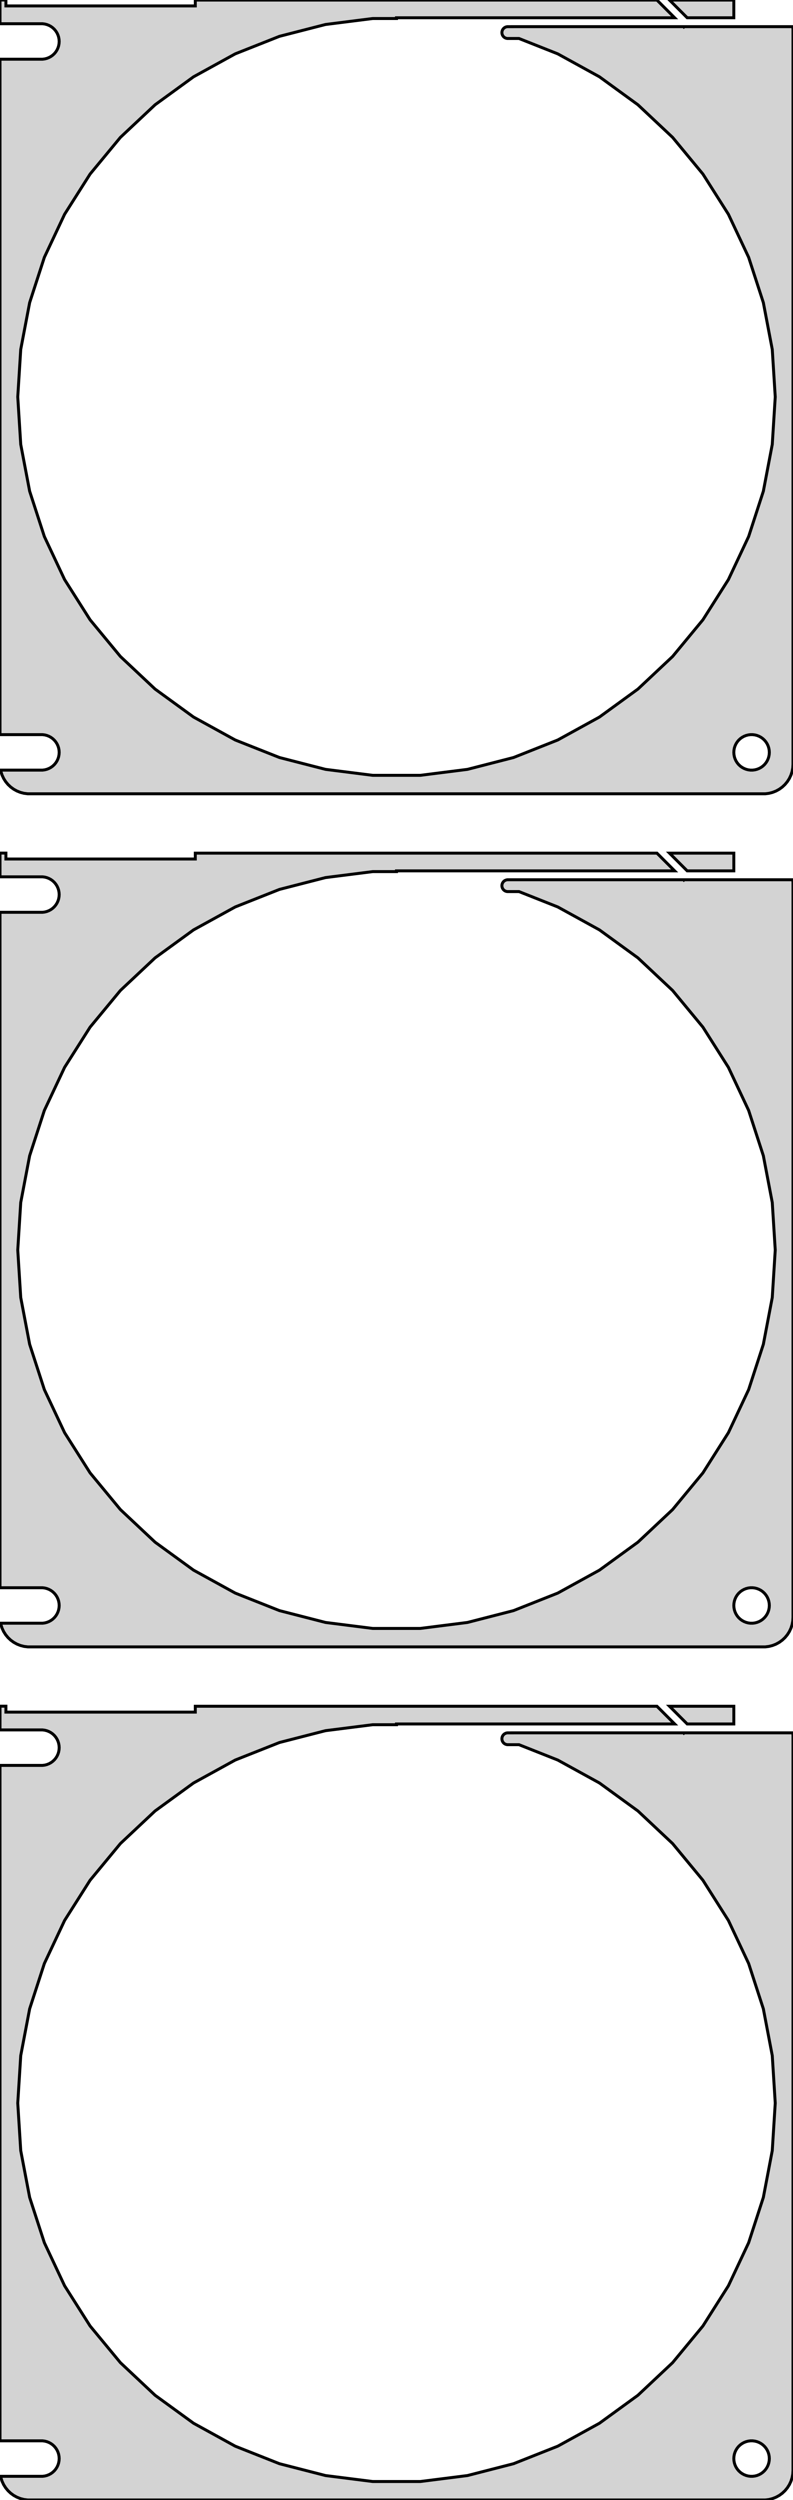 <?xml version="1.0" standalone="no"?>
<!DOCTYPE svg PUBLIC "-//W3C//DTD SVG 1.1//EN" "http://www.w3.org/Graphics/SVG/1.1/DTD/svg11.dtd">
<svg width="134mm" height="422mm" viewBox="-67 -787 134 422" xmlns="http://www.w3.org/2000/svg" version="1.1">
<title>OpenSCAD Model</title>
<path d="
M 62.937,-653.089 L 63.545,-653.245 L 64.129,-653.476 L 64.679,-653.778 L 65.187,-654.147 L 65.645,-654.577
 L 66.045,-655.061 L 66.382,-655.591 L 66.649,-656.159 L 66.843,-656.757 L 66.961,-657.373 L 67,-658
 L 67,-782 L 66.969,-782.5 L 48.607,-782.5 L 48.553,-782.447 L 48.5,-782.5 L 19.561,-782.5
 L 19.561,-782.498 L 18.748,-782.498 L 18.624,-782.482 L 18.502,-782.451 L 18.385,-782.405 L 18.275,-782.344
 L 18.174,-782.271 L 18.082,-782.185 L 18.002,-782.088 L 17.935,-781.982 L 17.881,-781.868 L 17.842,-781.749
 L 17.819,-781.625 L 17.811,-781.5 L 17.819,-781.375 L 17.842,-781.251 L 17.881,-781.132 L 17.935,-781.018
 L 18.002,-780.912 L 18.082,-780.815 L 18.174,-780.729 L 18.275,-780.656 L 18.385,-780.595 L 18.502,-780.549
 L 18.624,-780.518 L 18.748,-780.502 L 20.701,-780.502 L 27.25,-777.909 L 34.293,-774.037 L 40.795,-769.313
 L 46.654,-763.811 L 51.777,-757.618 L 56.084,-750.832 L 59.506,-743.56 L 61.989,-735.916 L 63.495,-728.021
 L 64,-720 L 63.495,-711.979 L 61.989,-704.084 L 59.506,-696.44 L 56.084,-689.168 L 51.777,-682.382
 L 46.654,-676.189 L 40.795,-670.687 L 34.293,-665.963 L 27.25,-662.091 L 19.777,-659.132 L 11.992,-657.134
 L 4.019,-656.126 L -4.019,-656.126 L -11.992,-657.134 L -19.777,-659.132 L -27.25,-662.091 L -34.293,-665.963
 L -40.795,-670.687 L -46.654,-676.189 L -51.777,-682.382 L -56.084,-689.168 L -59.506,-696.44 L -61.989,-704.084
 L -63.495,-711.979 L -64,-720 L -63.495,-728.021 L -61.989,-735.916 L -59.506,-743.56 L -56.084,-750.832
 L -51.777,-757.618 L -46.654,-763.811 L -40.795,-769.313 L -34.293,-774.037 L -27.25,-777.909 L -19.777,-780.868
 L -11.992,-782.866 L -4.019,-783.874 L 0,-783.874 L 0,-784 L 47,-784 L 44.01,-786.99
 L -34,-786.99 L -34,-786 L -66,-786 L -66,-787 L -67,-787 L -67,-782.994
 L -59.812,-782.994 L -59.438,-782.947 L -59.073,-782.853 L -58.723,-782.714 L -58.392,-782.533 L -58.088,-782.312
 L -57.813,-782.054 L -57.573,-781.763 L -57.371,-781.445 L -57.211,-781.104 L -57.094,-780.746 L -57.024,-780.376
 L -57,-780 L -57.024,-779.624 L -57.094,-779.254 L -57.211,-778.896 L -57.371,-778.555 L -57.573,-778.237
 L -57.813,-777.946 L -58.088,-777.688 L -58.392,-777.467 L -58.723,-777.286 L -59.073,-777.147 L -59.438,-777.053
 L -59.812,-777.006 L -67,-777.006 L -67,-662.994 L -59.812,-662.994 L -59.438,-662.947 L -59.073,-662.853
 L -58.723,-662.714 L -58.392,-662.533 L -58.088,-662.312 L -57.813,-662.054 L -57.573,-661.763 L -57.371,-661.445
 L -57.211,-661.104 L -57.094,-660.746 L -57.024,-660.376 L -57,-660 L -57.024,-659.624 L -57.094,-659.254
 L -57.211,-658.896 L -57.371,-658.555 L -57.573,-658.237 L -57.813,-657.946 L -58.088,-657.688 L -58.392,-657.467
 L -58.723,-657.286 L -59.073,-657.147 L -59.438,-657.053 L -59.812,-657.006 L -66.891,-657.006 L -66.843,-656.757
 L -66.649,-656.159 L -66.382,-655.591 L -66.045,-655.061 L -65.645,-654.577 L -65.187,-654.147 L -64.679,-653.778
 L -64.129,-653.476 L -63.545,-653.245 L -62.937,-653.089 L -62.314,-653.01 L 62.314,-653.01 z
M 59.812,-657.006 L 59.438,-657.053 L 59.073,-657.147 L 58.723,-657.286 L 58.392,-657.467 L 58.088,-657.688
 L 57.813,-657.946 L 57.573,-658.237 L 57.371,-658.555 L 57.211,-658.896 L 57.094,-659.254 L 57.024,-659.624
 L 57,-660 L 57.024,-660.376 L 57.094,-660.746 L 57.211,-661.104 L 57.371,-661.445 L 57.573,-661.763
 L 57.813,-662.054 L 58.088,-662.312 L 58.392,-662.533 L 58.723,-662.714 L 59.073,-662.853 L 59.438,-662.947
 L 59.812,-662.994 L 60.188,-662.994 L 60.562,-662.947 L 60.927,-662.853 L 61.277,-662.714 L 61.608,-662.533
 L 61.912,-662.312 L 62.187,-662.054 L 62.427,-661.763 L 62.629,-661.445 L 62.789,-661.104 L 62.906,-660.746
 L 62.976,-660.376 L 63,-660 L 62.976,-659.624 L 62.906,-659.254 L 62.789,-658.896 L 62.629,-658.555
 L 62.427,-658.237 L 62.187,-657.946 L 61.912,-657.688 L 61.608,-657.467 L 61.277,-657.286 L 60.927,-657.147
 L 60.562,-657.053 L 60.188,-657.006 z
M 57,-786.99 L 46.131,-786.99 L 49.121,-784 L 57,-784 z
M 62.937,-509.089 L 63.545,-509.245 L 64.129,-509.476 L 64.679,-509.778 L 65.187,-510.147 L 65.645,-510.577
 L 66.045,-511.061 L 66.382,-511.591 L 66.649,-512.159 L 66.843,-512.757 L 66.961,-513.373 L 67,-514
 L 67,-638 L 66.969,-638.5 L 48.607,-638.5 L 48.553,-638.447 L 48.5,-638.5 L 19.561,-638.5
 L 19.561,-638.498 L 18.748,-638.498 L 18.624,-638.482 L 18.502,-638.451 L 18.385,-638.405 L 18.275,-638.344
 L 18.174,-638.271 L 18.082,-638.185 L 18.002,-638.088 L 17.935,-637.982 L 17.881,-637.868 L 17.842,-637.749
 L 17.819,-637.625 L 17.811,-637.5 L 17.819,-637.375 L 17.842,-637.251 L 17.881,-637.132 L 17.935,-637.018
 L 18.002,-636.912 L 18.082,-636.815 L 18.174,-636.729 L 18.275,-636.656 L 18.385,-636.595 L 18.502,-636.549
 L 18.624,-636.518 L 18.748,-636.502 L 20.701,-636.502 L 27.25,-633.909 L 34.293,-630.037 L 40.795,-625.313
 L 46.654,-619.811 L 51.777,-613.618 L 56.084,-606.832 L 59.506,-599.56 L 61.989,-591.916 L 63.495,-584.021
 L 64,-576 L 63.495,-567.979 L 61.989,-560.084 L 59.506,-552.44 L 56.084,-545.168 L 51.777,-538.382
 L 46.654,-532.189 L 40.795,-526.687 L 34.293,-521.963 L 27.25,-518.091 L 19.777,-515.132 L 11.992,-513.134
 L 4.019,-512.126 L -4.019,-512.126 L -11.992,-513.134 L -19.777,-515.132 L -27.25,-518.091 L -34.293,-521.963
 L -40.795,-526.687 L -46.654,-532.189 L -51.777,-538.382 L -56.084,-545.168 L -59.506,-552.44 L -61.989,-560.084
 L -63.495,-567.979 L -64,-576 L -63.495,-584.021 L -61.989,-591.916 L -59.506,-599.56 L -56.084,-606.832
 L -51.777,-613.618 L -46.654,-619.811 L -40.795,-625.313 L -34.293,-630.037 L -27.25,-633.909 L -19.777,-636.868
 L -11.992,-638.866 L -4.019,-639.874 L 0,-639.874 L 0,-640 L 47,-640 L 44.01,-642.99
 L -34,-642.99 L -34,-642 L -66,-642 L -66,-643 L -67,-643 L -67,-638.994
 L -59.812,-638.994 L -59.438,-638.947 L -59.073,-638.853 L -58.723,-638.714 L -58.392,-638.533 L -58.088,-638.312
 L -57.813,-638.054 L -57.573,-637.763 L -57.371,-637.445 L -57.211,-637.104 L -57.094,-636.746 L -57.024,-636.376
 L -57,-636 L -57.024,-635.624 L -57.094,-635.254 L -57.211,-634.896 L -57.371,-634.555 L -57.573,-634.237
 L -57.813,-633.946 L -58.088,-633.688 L -58.392,-633.467 L -58.723,-633.286 L -59.073,-633.147 L -59.438,-633.053
 L -59.812,-633.006 L -67,-633.006 L -67,-518.994 L -59.812,-518.994 L -59.438,-518.947 L -59.073,-518.853
 L -58.723,-518.714 L -58.392,-518.533 L -58.088,-518.312 L -57.813,-518.054 L -57.573,-517.763 L -57.371,-517.445
 L -57.211,-517.104 L -57.094,-516.746 L -57.024,-516.376 L -57,-516 L -57.024,-515.624 L -57.094,-515.254
 L -57.211,-514.896 L -57.371,-514.555 L -57.573,-514.237 L -57.813,-513.946 L -58.088,-513.688 L -58.392,-513.467
 L -58.723,-513.286 L -59.073,-513.147 L -59.438,-513.053 L -59.812,-513.006 L -66.891,-513.006 L -66.843,-512.757
 L -66.649,-512.159 L -66.382,-511.591 L -66.045,-511.061 L -65.645,-510.577 L -65.187,-510.147 L -64.679,-509.778
 L -64.129,-509.476 L -63.545,-509.245 L -62.937,-509.089 L -62.314,-509.01 L 62.314,-509.01 z
M 59.812,-513.006 L 59.438,-513.053 L 59.073,-513.147 L 58.723,-513.286 L 58.392,-513.467 L 58.088,-513.688
 L 57.813,-513.946 L 57.573,-514.237 L 57.371,-514.555 L 57.211,-514.896 L 57.094,-515.254 L 57.024,-515.624
 L 57,-516 L 57.024,-516.376 L 57.094,-516.746 L 57.211,-517.104 L 57.371,-517.445 L 57.573,-517.763
 L 57.813,-518.054 L 58.088,-518.312 L 58.392,-518.533 L 58.723,-518.714 L 59.073,-518.853 L 59.438,-518.947
 L 59.812,-518.994 L 60.188,-518.994 L 60.562,-518.947 L 60.927,-518.853 L 61.277,-518.714 L 61.608,-518.533
 L 61.912,-518.312 L 62.187,-518.054 L 62.427,-517.763 L 62.629,-517.445 L 62.789,-517.104 L 62.906,-516.746
 L 62.976,-516.376 L 63,-516 L 62.976,-515.624 L 62.906,-515.254 L 62.789,-514.896 L 62.629,-514.555
 L 62.427,-514.237 L 62.187,-513.946 L 61.912,-513.688 L 61.608,-513.467 L 61.277,-513.286 L 60.927,-513.147
 L 60.562,-513.053 L 60.188,-513.006 z
M 57,-642.99 L 46.131,-642.99 L 49.121,-640 L 57,-640 z
M 62.937,-365.089 L 63.545,-365.245 L 64.129,-365.476 L 64.679,-365.778 L 65.187,-366.147 L 65.645,-366.577
 L 66.045,-367.061 L 66.382,-367.591 L 66.649,-368.159 L 66.843,-368.757 L 66.961,-369.373 L 67,-370
 L 67,-494 L 66.969,-494.5 L 48.607,-494.5 L 48.553,-494.447 L 48.5,-494.5 L 19.561,-494.5
 L 19.561,-494.498 L 18.748,-494.498 L 18.624,-494.482 L 18.502,-494.451 L 18.385,-494.405 L 18.275,-494.344
 L 18.174,-494.271 L 18.082,-494.185 L 18.002,-494.088 L 17.935,-493.982 L 17.881,-493.868 L 17.842,-493.749
 L 17.819,-493.625 L 17.811,-493.5 L 17.819,-493.375 L 17.842,-493.251 L 17.881,-493.132 L 17.935,-493.018
 L 18.002,-492.912 L 18.082,-492.815 L 18.174,-492.729 L 18.275,-492.656 L 18.385,-492.595 L 18.502,-492.549
 L 18.624,-492.518 L 18.748,-492.502 L 20.701,-492.502 L 27.25,-489.909 L 34.293,-486.037 L 40.795,-481.313
 L 46.654,-475.811 L 51.777,-469.618 L 56.084,-462.832 L 59.506,-455.56 L 61.989,-447.916 L 63.495,-440.021
 L 64,-432 L 63.495,-423.979 L 61.989,-416.084 L 59.506,-408.44 L 56.084,-401.168 L 51.777,-394.382
 L 46.654,-388.189 L 40.795,-382.687 L 34.293,-377.963 L 27.25,-374.091 L 19.777,-371.132 L 11.992,-369.134
 L 4.019,-368.126 L -4.019,-368.126 L -11.992,-369.134 L -19.777,-371.132 L -27.25,-374.091 L -34.293,-377.963
 L -40.795,-382.687 L -46.654,-388.189 L -51.777,-394.382 L -56.084,-401.168 L -59.506,-408.44 L -61.989,-416.084
 L -63.495,-423.979 L -64,-432 L -63.495,-440.021 L -61.989,-447.916 L -59.506,-455.56 L -56.084,-462.832
 L -51.777,-469.618 L -46.654,-475.811 L -40.795,-481.313 L -34.293,-486.037 L -27.25,-489.909 L -19.777,-492.868
 L -11.992,-494.866 L -4.019,-495.874 L 0,-495.874 L 0,-496 L 47,-496 L 44.01,-498.99
 L -34,-498.99 L -34,-498 L -66,-498 L -66,-499 L -67,-499 L -67,-494.994
 L -59.812,-494.994 L -59.438,-494.947 L -59.073,-494.853 L -58.723,-494.714 L -58.392,-494.533 L -58.088,-494.312
 L -57.813,-494.054 L -57.573,-493.763 L -57.371,-493.445 L -57.211,-493.104 L -57.094,-492.746 L -57.024,-492.376
 L -57,-492 L -57.024,-491.624 L -57.094,-491.254 L -57.211,-490.896 L -57.371,-490.555 L -57.573,-490.237
 L -57.813,-489.946 L -58.088,-489.688 L -58.392,-489.467 L -58.723,-489.286 L -59.073,-489.147 L -59.438,-489.053
 L -59.812,-489.006 L -67,-489.006 L -67,-374.994 L -59.812,-374.994 L -59.438,-374.947 L -59.073,-374.853
 L -58.723,-374.714 L -58.392,-374.533 L -58.088,-374.312 L -57.813,-374.054 L -57.573,-373.763 L -57.371,-373.445
 L -57.211,-373.104 L -57.094,-372.746 L -57.024,-372.376 L -57,-372 L -57.024,-371.624 L -57.094,-371.254
 L -57.211,-370.896 L -57.371,-370.555 L -57.573,-370.237 L -57.813,-369.946 L -58.088,-369.688 L -58.392,-369.467
 L -58.723,-369.286 L -59.073,-369.147 L -59.438,-369.053 L -59.812,-369.006 L -66.891,-369.006 L -66.843,-368.757
 L -66.649,-368.159 L -66.382,-367.591 L -66.045,-367.061 L -65.645,-366.577 L -65.187,-366.147 L -64.679,-365.778
 L -64.129,-365.476 L -63.545,-365.245 L -62.937,-365.089 L -62.314,-365.01 L 62.314,-365.01 z
M 59.812,-369.006 L 59.438,-369.053 L 59.073,-369.147 L 58.723,-369.286 L 58.392,-369.467 L 58.088,-369.688
 L 57.813,-369.946 L 57.573,-370.237 L 57.371,-370.555 L 57.211,-370.896 L 57.094,-371.254 L 57.024,-371.624
 L 57,-372 L 57.024,-372.376 L 57.094,-372.746 L 57.211,-373.104 L 57.371,-373.445 L 57.573,-373.763
 L 57.813,-374.054 L 58.088,-374.312 L 58.392,-374.533 L 58.723,-374.714 L 59.073,-374.853 L 59.438,-374.947
 L 59.812,-374.994 L 60.188,-374.994 L 60.562,-374.947 L 60.927,-374.853 L 61.277,-374.714 L 61.608,-374.533
 L 61.912,-374.312 L 62.187,-374.054 L 62.427,-373.763 L 62.629,-373.445 L 62.789,-373.104 L 62.906,-372.746
 L 62.976,-372.376 L 63,-372 L 62.976,-371.624 L 62.906,-371.254 L 62.789,-370.896 L 62.629,-370.555
 L 62.427,-370.237 L 62.187,-369.946 L 61.912,-369.688 L 61.608,-369.467 L 61.277,-369.286 L 60.927,-369.147
 L 60.562,-369.053 L 60.188,-369.006 z
M 57,-498.99 L 46.131,-498.99 L 49.121,-496 L 57,-496 z
" stroke="black" fill="lightgray" stroke-width="0.5"/>
</svg>
